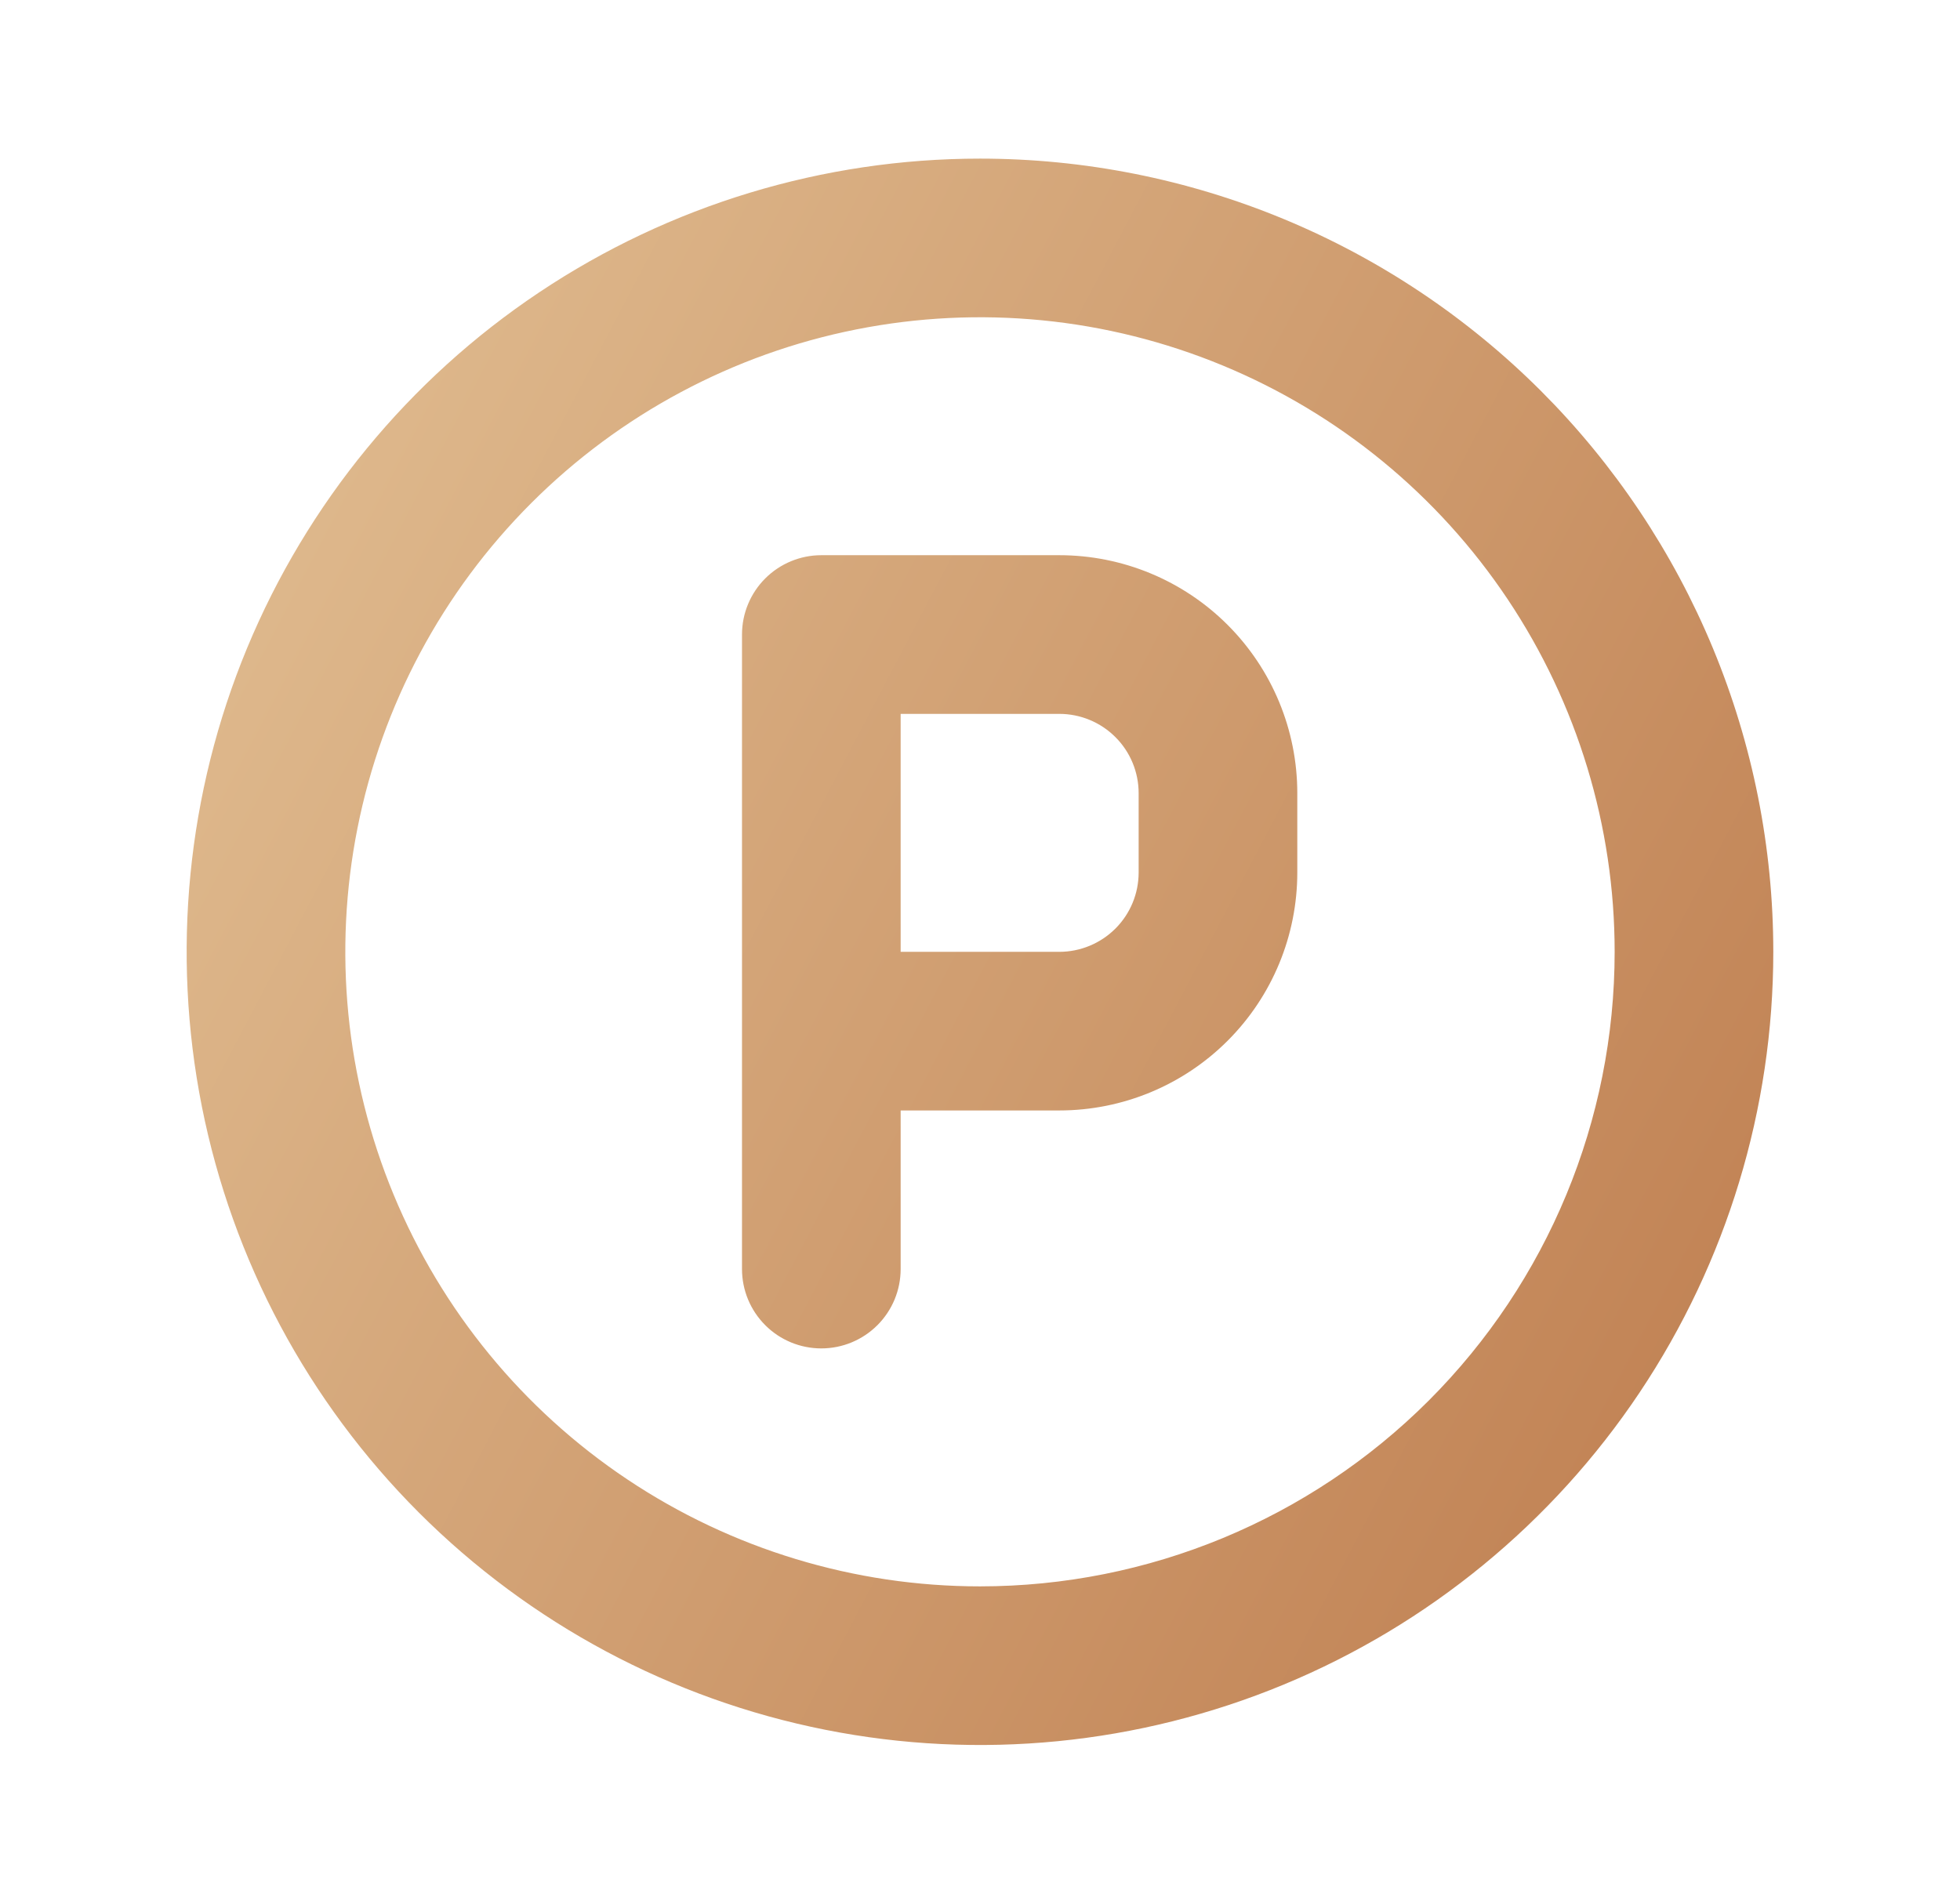<svg width="35" height="34" viewBox="0 0 35 34" fill="none" xmlns="http://www.w3.org/2000/svg">
<path d="M18.916 9.916H14.666C14.291 9.916 13.93 10.066 13.665 10.331C13.399 10.597 13.25 10.957 13.25 11.333V22.666C13.25 23.042 13.399 23.402 13.665 23.668C13.93 23.934 14.291 24.083 14.666 24.083C15.042 24.083 15.402 23.934 15.668 23.668C15.934 23.402 16.083 23.042 16.083 22.666V19.833H18.916C20.044 19.833 21.125 19.385 21.922 18.588C22.719 17.791 23.166 16.71 23.166 15.583V14.166C23.166 13.039 22.719 11.958 21.922 11.161C21.125 10.364 20.044 9.916 18.916 9.916ZM20.333 15.583C20.333 15.959 20.184 16.319 19.918 16.585C19.652 16.85 19.292 17 18.916 17H16.083V12.75H18.916C19.292 12.75 19.652 12.899 19.918 13.165C20.184 13.43 20.333 13.791 20.333 14.166V15.583ZM17.5 2.833C14.698 2.833 11.959 3.664 9.629 5.221C7.299 6.777 5.484 8.99 4.411 11.578C3.339 14.167 3.059 17.015 3.605 19.764C4.152 22.512 5.501 25.036 7.482 27.017C9.464 28.998 11.988 30.348 14.736 30.894C17.484 31.441 20.332 31.16 22.921 30.088C25.51 29.016 27.722 27.2 29.279 24.87C30.835 22.541 31.666 19.802 31.666 17C31.666 15.139 31.3 13.297 30.588 11.578C29.876 9.86 28.832 8.298 27.517 6.982C26.201 5.667 24.64 4.623 22.921 3.911C21.202 3.199 19.36 2.833 17.5 2.833ZM17.5 28.333C15.258 28.333 13.067 27.668 11.203 26.423C9.339 25.178 7.887 23.408 7.029 21.337C6.171 19.266 5.947 16.987 6.384 14.789C6.821 12.59 7.901 10.571 9.486 8.986C11.071 7.401 13.09 6.321 15.289 5.884C17.487 5.447 19.766 5.671 21.837 6.529C23.908 7.387 25.678 8.839 26.923 10.703C28.168 12.567 28.833 14.758 28.833 17C28.833 20.006 27.639 22.888 25.514 25.014C23.388 27.139 20.506 28.333 17.5 28.333Z" fill="url(#paint0_linear_604_30023)"/>
<defs>
<linearGradient id="paint0_linear_604_30023" x1="4.327" y1="-2.409" x2="40.403" y2="16.532" gradientUnits="userSpaceOnUse">
<stop offset="0.148" stop-color="#DEB88C"/>
<stop offset="0.863" stop-color="#C28456"/>
</linearGradient>
</defs>
</svg>
